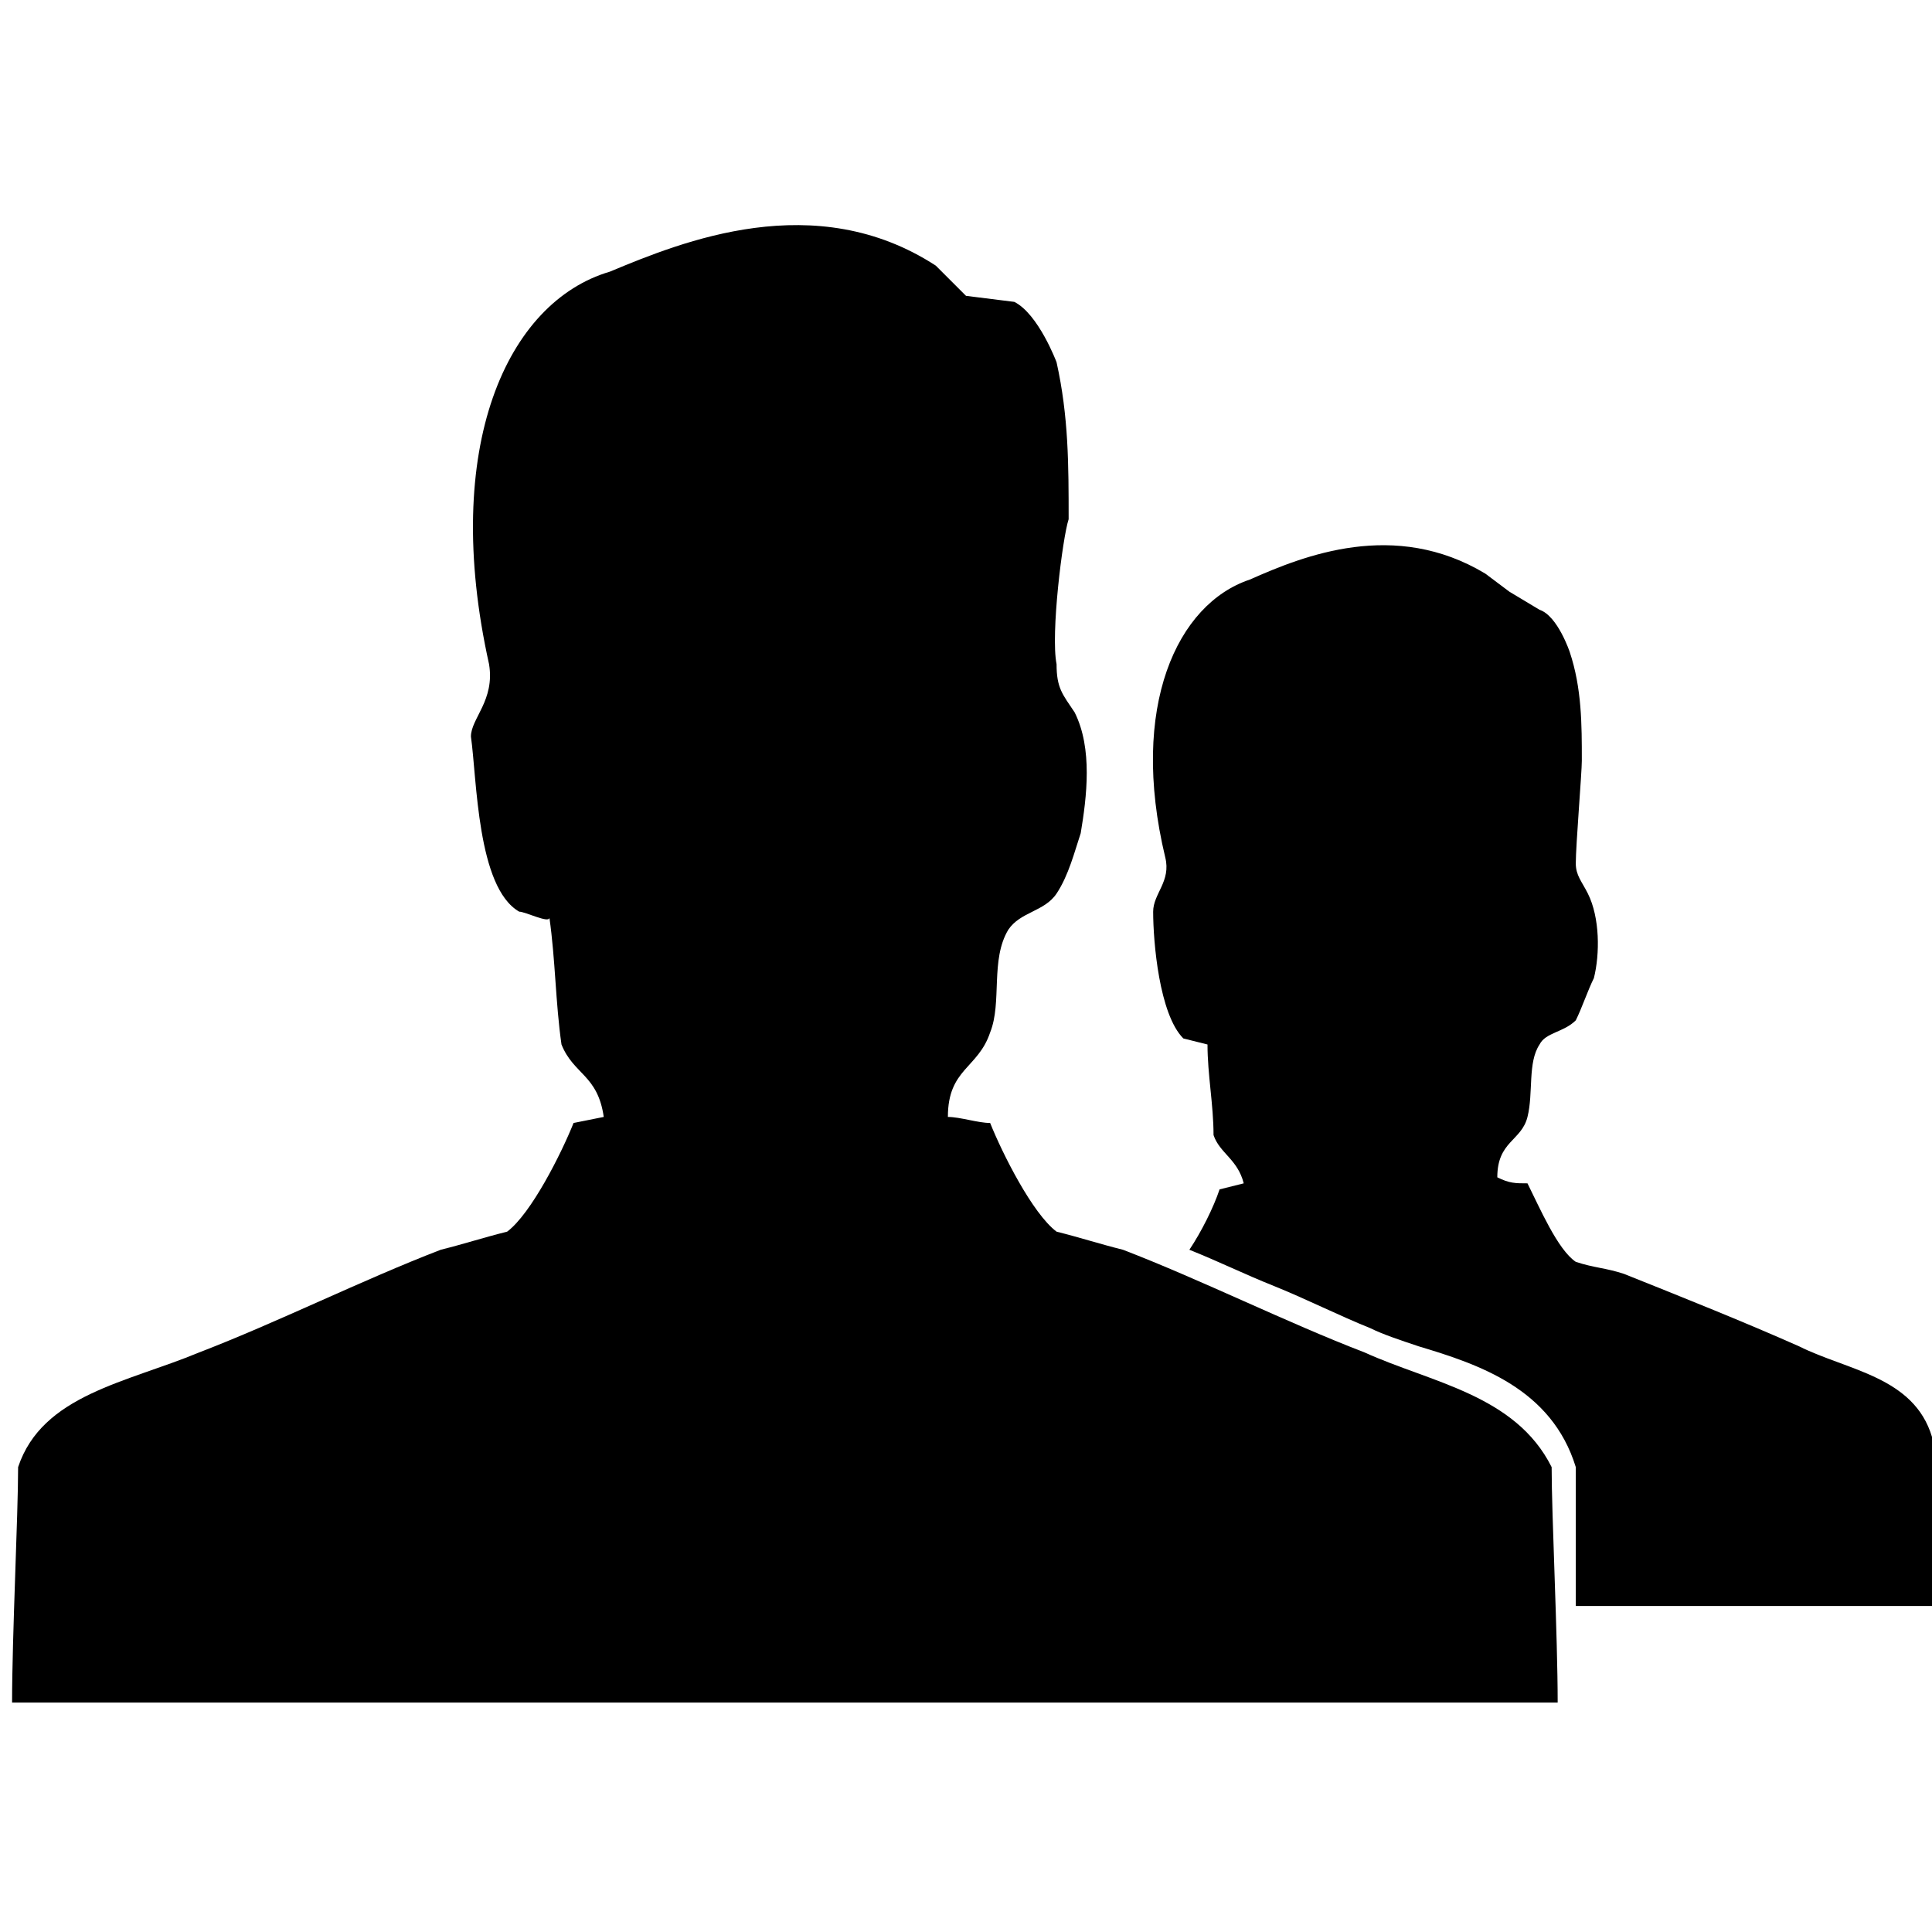 <svg width="32" height="32" viewBox="0 0 32 32" fill="none" xmlns="http://www.w3.org/2000/svg">
<g clip-path="url(#clip0)">
<path d="M22.6 22.4C21.3 21.9 19.9 21.2 18.6 20.7C18.2 20.6 17.9 20.5 17.5 20.4C17.1 20.1 16.6 19.1 16.4 18.6C16.2 18.6 15.9 18.5 15.7 18.5C15.7 17.7 16.2 17.7 16.4 17.1C16.6 16.6 16.4 15.9 16.7 15.4C16.9 15.1 17.3 15.1 17.5 14.8C17.7 14.5 17.8 14.1 17.9 13.8C18 13.2 18.1 12.4 17.8 11.8C17.6 11.5 17.5 11.4 17.5 11C17.4 10.5 17.6 8.9 17.7 8.6C17.7 7.7 17.7 6.9 17.5 6C17.5 6 17.2 5.2 16.8 5L16 4.9L15.5 4.4C13.5 3.1 11.3 4 10.1 4.5C8.4 5 7.3 7.4 8.1 11C8.2 11.6 7.8 11.9 7.8 12.2C7.9 12.9 7.9 14.7 8.6 15.1C8.7 15.1 9.1 15.3 9.1 15.2C9.2 15.9 9.2 16.6 9.3 17.3C9.5 17.8 9.9 17.8 10 18.5L9.5 18.6C9.3 19.1 8.8 20.1 8.4 20.4C8 20.5 7.7 20.6 7.3 20.7C6 21.2 4.6 21.9 3.3 22.4C2.1 22.9 0.7 23.1 0.3 24.3C0.3 25.1 0.2 27.1 0.2 28.2H25.8C25.8 27.1 25.7 25.1 25.7 24.3C25.1 23.1 23.7 22.9 22.6 22.4Z" fill="black"/>
<path d="M29.8 22.3C28.9 21.9 27.9 21.5 26.9 21.1C26.6 21 26.4 21 26.1 20.9C25.8 20.7 25.5 20 25.3 19.6C25.1 19.6 25 19.6 24.8 19.5C24.8 18.9 25.2 18.9 25.3 18.5C25.4 18.1 25.3 17.6 25.5 17.3C25.6 17.1 25.9 17.1 26.1 16.9C26.2 16.7 26.3 16.4 26.4 16.2C26.5 15.8 26.5 15.2 26.3 14.8C26.2 14.6 26.1 14.5 26.1 14.3C26.1 14 26.2 12.8 26.2 12.6C26.2 12 26.2 11.4 26 10.8C26 10.8 25.8 10.2 25.5 10.1L25 9.8L24.6 9.5C23.1 8.6 21.6 9.2 20.7 9.6C19.5 10 18.7 11.7 19.3 14.2C19.4 14.6 19.1 14.8 19.1 15.1C19.1 15.6 19.2 16.8 19.6 17.2L20 17.3C20 17.8 20.1 18.3 20.1 18.8C20.2 19.1 20.5 19.2 20.6 19.6L20.2 19.7C20.1 20 19.9 20.4 19.7 20.7C20.2 20.9 20.6 21.1 21.1 21.3C21.6 21.5 22.2 21.8 22.7 22C22.9 22.1 23.2 22.2 23.5 22.3C24.5 22.6 25.7 23 26.1 24.3V24.4V24.5C26.1 24.8 26.1 25.3 26.1 25.9C26.1 26.1 26.1 26.4 26.1 26.6H32C32 25.8 32 24.4 32 23.8C31.7 22.8 30.6 22.7 29.8 22.3Z" fill="black"/>
</g>
<defs>
<clipPath id="clip0">
<rect width="32" height="32" fill="white"/>
</clipPath>
</defs>
</svg>
